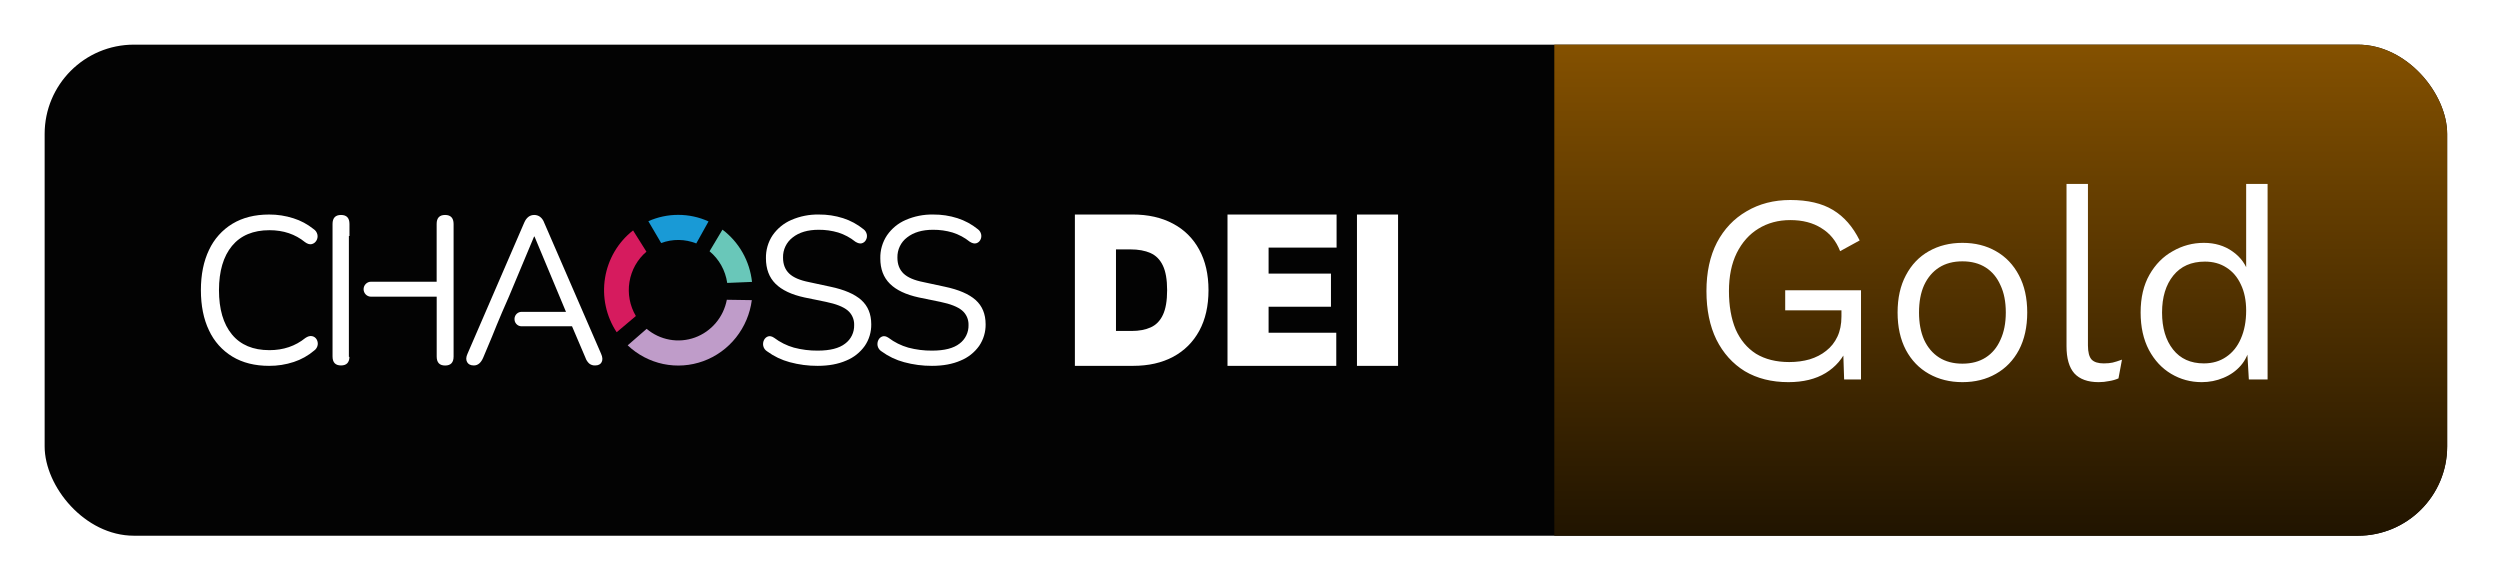 <svg width="112" height="26" viewBox="0 0 112 26" fill="none" xmlns="http://www.w3.org/2000/svg">
<g filter="url(#filter0_d_4955_9247)">
<g clip-path="url(#clip0_4955_9247)">
<rect x="2" y="2" width="107.633" height="22" rx="4" fill="#030303"/>
<path d="M30.383 9.626C29.923 9.625 29.467 9.722 29.046 9.91C29.238 10.236 29.429 10.561 29.62 10.888C30.129 10.699 30.688 10.705 31.193 10.906C31.376 10.577 31.559 10.248 31.742 9.92C31.315 9.725 30.852 9.625 30.383 9.626V9.626Z" fill="#199AD6"/>
<path d="M32.366 10.288C32.173 10.611 31.981 10.934 31.788 11.257C32.217 11.612 32.499 12.118 32.579 12.675L33.69 12.629C33.64 12.167 33.497 11.721 33.269 11.318C33.041 10.915 32.733 10.565 32.366 10.288V10.288Z" fill="#69C7B9"/>
<path d="M28.961 11.277L28.361 10.323C27.69 10.846 27.241 11.609 27.105 12.456C26.969 13.303 27.155 14.171 27.627 14.884L28.487 14.158C28.215 13.699 28.113 13.156 28.2 12.628C28.287 12.099 28.556 11.619 28.961 11.275V11.277Z" fill="#D61B5E"/>
<path d="M32.562 13.429C32.489 13.812 32.319 14.171 32.068 14.467C31.817 14.764 31.495 14.989 31.132 15.121C30.77 15.252 30.379 15.286 30 15.217C29.621 15.149 29.266 14.982 28.97 14.732L28.12 15.471C28.567 15.893 29.119 16.183 29.716 16.308C30.314 16.432 30.934 16.388 31.508 16.179C32.082 15.97 32.589 15.604 32.972 15.122C33.355 14.64 33.601 14.06 33.681 13.446L32.562 13.429Z" fill="#BF9CC9"/>
<path d="M12.056 16.39C11.416 16.39 10.868 16.252 10.413 15.977C9.956 15.701 9.591 15.293 9.365 14.805C9.121 14.299 9 13.696 9 12.996C9 12.302 9.122 11.702 9.365 11.195C9.592 10.708 9.957 10.3 10.413 10.024C10.868 9.749 11.416 9.611 12.056 9.611C12.426 9.609 12.794 9.666 13.146 9.779C13.471 9.881 13.774 10.043 14.041 10.257C14.088 10.286 14.127 10.324 14.159 10.369C14.19 10.414 14.211 10.465 14.222 10.519C14.239 10.612 14.22 10.707 14.171 10.786C14.147 10.824 14.117 10.857 14.082 10.883C14.046 10.909 14.005 10.927 13.963 10.937C13.874 10.958 13.774 10.928 13.663 10.847C13.226 10.491 12.696 10.313 12.075 10.313C11.342 10.313 10.782 10.548 10.394 11.016C10.007 11.485 9.812 12.145 9.81 12.996C9.81 13.852 10.004 14.514 10.392 14.984C10.779 15.453 11.339 15.688 12.072 15.687C12.695 15.687 13.23 15.505 13.679 15.143C13.789 15.068 13.889 15.04 13.979 15.059C14.02 15.066 14.06 15.083 14.095 15.107C14.13 15.131 14.16 15.162 14.182 15.199C14.228 15.275 14.246 15.365 14.233 15.453C14.215 15.555 14.159 15.646 14.075 15.705C13.806 15.933 13.495 16.107 13.162 16.216C12.805 16.334 12.431 16.392 12.056 16.39V16.39Z" fill="white"/>
<path d="M19.94 9.63C19.688 9.63 19.561 9.765 19.562 10.034V12.621H16.619C16.532 12.621 16.448 12.657 16.386 12.72C16.324 12.782 16.289 12.867 16.289 12.956V12.956C16.289 13.045 16.324 13.13 16.386 13.193C16.448 13.256 16.532 13.291 16.619 13.291H19.564V15.973C19.564 16.241 19.69 16.375 19.942 16.375C20.195 16.375 20.321 16.241 20.321 15.973V10.034C20.319 9.765 20.192 9.63 19.94 9.63ZM15.277 9.63C15.025 9.63 14.898 9.765 14.898 10.034V15.969C14.898 16.237 15.025 16.372 15.277 16.372C15.523 16.372 15.649 16.244 15.655 15.988H15.63V10.574H15.656V10.034C15.656 9.765 15.53 9.63 15.277 9.63Z" fill="white"/>
<path d="M26.928 15.847L24.38 9.977C24.344 9.871 24.278 9.778 24.19 9.71C24.116 9.658 24.027 9.63 23.936 9.63C23.733 9.63 23.583 9.746 23.484 9.977L20.945 15.847C20.877 15.995 20.87 16.12 20.926 16.221C20.982 16.323 21.084 16.373 21.231 16.372C21.409 16.372 21.548 16.256 21.647 16.024L22.035 15.1C22.182 14.732 22.336 14.358 22.498 13.979C22.6 13.742 22.702 13.508 22.804 13.279L23.927 10.596H23.946L25.356 13.971H23.365C23.286 13.971 23.211 14.001 23.153 14.054C23.095 14.108 23.058 14.181 23.051 14.261V14.267C23.047 14.312 23.052 14.357 23.065 14.399C23.079 14.441 23.102 14.48 23.131 14.513C23.161 14.546 23.197 14.573 23.237 14.591C23.277 14.609 23.321 14.618 23.365 14.618H25.627L26.227 16.024C26.26 16.123 26.317 16.211 26.392 16.282C26.467 16.345 26.562 16.376 26.66 16.372C26.806 16.372 26.905 16.322 26.955 16.221C27.005 16.122 26.996 15.997 26.928 15.847Z" fill="white"/>
<path d="M36.631 16.39C36.209 16.392 35.788 16.337 35.38 16.226C35.017 16.129 34.674 15.965 34.369 15.742C34.326 15.716 34.288 15.68 34.257 15.639C34.227 15.597 34.205 15.549 34.194 15.499C34.175 15.41 34.186 15.317 34.226 15.236C34.244 15.198 34.269 15.164 34.3 15.136C34.331 15.107 34.367 15.086 34.406 15.072C34.486 15.044 34.578 15.064 34.681 15.133C34.947 15.334 35.248 15.483 35.567 15.574C35.915 15.666 36.273 15.711 36.631 15.708C37.185 15.708 37.596 15.603 37.864 15.393C37.992 15.298 38.096 15.173 38.166 15.029C38.236 14.884 38.27 14.725 38.266 14.564C38.271 14.439 38.247 14.315 38.196 14.201C38.146 14.087 38.07 13.986 37.975 13.907C37.781 13.745 37.457 13.617 37.001 13.523L36.041 13.326C35.462 13.201 35.03 12.997 34.743 12.712C34.457 12.428 34.314 12.047 34.314 11.57C34.307 11.203 34.411 10.842 34.614 10.539C34.825 10.236 35.114 10 35.45 9.855C35.841 9.685 36.263 9.602 36.688 9.611C37.055 9.608 37.421 9.663 37.772 9.775C38.102 9.881 38.411 10.048 38.682 10.267C38.761 10.324 38.815 10.41 38.834 10.506C38.85 10.591 38.836 10.679 38.792 10.754C38.773 10.79 38.747 10.821 38.715 10.846C38.683 10.871 38.647 10.89 38.608 10.9C38.528 10.922 38.432 10.898 38.321 10.829C38.092 10.645 37.831 10.505 37.552 10.417C37.268 10.333 36.973 10.292 36.678 10.294C36.191 10.294 35.803 10.408 35.514 10.636C35.375 10.741 35.264 10.877 35.188 11.035C35.112 11.193 35.075 11.366 35.08 11.542C35.08 11.841 35.172 12.079 35.355 12.254C35.538 12.43 35.834 12.557 36.243 12.638L37.204 12.845C37.827 12.976 38.287 13.175 38.584 13.44C38.881 13.706 39.031 14.067 39.032 14.523C39.038 14.871 38.937 15.212 38.741 15.498C38.531 15.792 38.243 16.02 37.91 16.154C37.55 16.311 37.124 16.39 36.631 16.39Z" fill="white"/>
<path d="M41.755 16.39C41.333 16.392 40.912 16.337 40.504 16.226C40.141 16.129 39.798 15.965 39.493 15.742C39.449 15.715 39.411 15.68 39.381 15.638C39.351 15.597 39.33 15.549 39.318 15.499C39.299 15.41 39.31 15.317 39.35 15.236C39.367 15.198 39.392 15.164 39.423 15.136C39.454 15.107 39.49 15.086 39.53 15.072C39.61 15.044 39.702 15.064 39.805 15.133C40.071 15.334 40.371 15.483 40.691 15.574C41.038 15.666 41.396 15.711 41.755 15.708C42.309 15.708 42.72 15.603 42.988 15.393C43.116 15.298 43.219 15.173 43.289 15.029C43.359 14.884 43.394 14.725 43.39 14.564C43.394 14.439 43.37 14.315 43.32 14.201C43.27 14.087 43.194 13.986 43.099 13.907C42.905 13.745 42.58 13.617 42.124 13.523L41.164 13.326C40.586 13.201 40.153 12.997 39.867 12.712C39.58 12.428 39.437 12.049 39.438 11.573C39.43 11.206 39.535 10.846 39.738 10.542C39.948 10.238 40.237 10 40.574 9.855C40.964 9.685 41.386 9.602 41.811 9.611C42.178 9.608 42.544 9.663 42.895 9.775C43.226 9.881 43.534 10.048 43.805 10.267C43.884 10.324 43.938 10.409 43.957 10.506C43.974 10.591 43.959 10.679 43.916 10.754C43.896 10.79 43.87 10.821 43.838 10.846C43.806 10.871 43.77 10.89 43.731 10.9C43.651 10.921 43.556 10.9 43.445 10.829C43.216 10.645 42.955 10.505 42.676 10.417C42.392 10.333 42.097 10.292 41.801 10.294C41.316 10.294 40.928 10.409 40.638 10.637C40.499 10.741 40.387 10.878 40.312 11.036C40.236 11.193 40.2 11.367 40.204 11.542C40.204 11.842 40.296 12.079 40.479 12.255C40.662 12.43 40.958 12.558 41.367 12.638L42.328 12.845C42.951 12.976 43.411 13.175 43.708 13.44C44.005 13.706 44.154 14.067 44.156 14.523C44.162 14.871 44.06 15.212 43.865 15.498C43.655 15.792 43.367 16.02 43.034 16.154C42.674 16.311 42.248 16.39 41.755 16.39Z" fill="white"/>
<path d="M62.633 9.61V16.39H60.792V9.61H62.633Z" fill="white"/>
<path d="M54.992 16.39V9.61H59.879V11.093H56.833V12.258H59.627V13.742H56.833V14.907H59.865V16.39H54.992Z" fill="white"/>
<path d="M50.764 16.39H48.155V9.61H50.737C51.435 9.61 52.037 9.746 52.545 10.017C53.055 10.286 53.448 10.675 53.724 11.182C54.002 11.688 54.141 12.294 54.141 13C54.141 13.706 54.003 14.313 53.727 14.821C53.451 15.326 53.06 15.715 52.555 15.986C52.05 16.255 51.453 16.39 50.764 16.39ZM49.996 14.827H50.698C51.033 14.827 51.319 14.773 51.555 14.665C51.794 14.557 51.974 14.371 52.098 14.106C52.224 13.841 52.287 13.472 52.287 13C52.287 12.528 52.223 12.159 52.095 11.894C51.969 11.629 51.784 11.443 51.539 11.335C51.296 11.227 50.998 11.173 50.645 11.173H49.996V14.827Z" fill="white"/>
<rect width="40" height="22" transform="translate(69.633 2)" fill="url(#paint0_linear_4955_9247)"/>
<path d="M80.121 17.12C79.369 17.12 78.717 16.956 78.165 16.628C77.621 16.292 77.197 15.82 76.893 15.212C76.597 14.604 76.449 13.88 76.449 13.04C76.449 12.2 76.605 11.476 76.917 10.868C77.237 10.26 77.681 9.792 78.249 9.464C78.817 9.128 79.469 8.96 80.205 8.96C80.989 8.96 81.625 9.108 82.113 9.404C82.609 9.7 83.009 10.156 83.313 10.772L82.437 11.252C82.261 10.796 81.981 10.452 81.597 10.22C81.221 9.98 80.757 9.86 80.205 9.86C79.669 9.86 79.193 9.988 78.777 10.244C78.369 10.492 78.045 10.856 77.805 11.336C77.573 11.808 77.457 12.376 77.457 13.04C77.457 13.704 77.557 14.276 77.757 14.756C77.965 15.228 78.269 15.592 78.669 15.848C79.077 16.096 79.573 16.22 80.157 16.22C80.485 16.22 80.789 16.18 81.069 16.1C81.357 16.012 81.605 15.884 81.813 15.716C82.029 15.548 82.197 15.336 82.317 15.08C82.437 14.824 82.497 14.524 82.497 14.18V13.904H79.977V13.004H83.373V17H82.617L82.569 15.524L82.773 15.56C82.565 16.056 82.237 16.44 81.789 16.712C81.341 16.984 80.785 17.12 80.121 17.12ZM87.916 10.88C88.484 10.88 88.984 11.004 89.416 11.252C89.856 11.5 90.2 11.86 90.448 12.332C90.696 12.796 90.82 13.352 90.82 14C90.82 14.648 90.696 15.208 90.448 15.68C90.2 16.144 89.856 16.5 89.416 16.748C88.984 16.996 88.484 17.12 87.916 17.12C87.356 17.12 86.856 16.996 86.416 16.748C85.976 16.5 85.632 16.144 85.384 15.68C85.136 15.208 85.012 14.648 85.012 14C85.012 13.352 85.136 12.796 85.384 12.332C85.632 11.86 85.976 11.5 86.416 11.252C86.856 11.004 87.356 10.88 87.916 10.88ZM87.916 11.708C87.508 11.708 87.16 11.8 86.872 11.984C86.584 12.168 86.36 12.432 86.2 12.776C86.048 13.112 85.972 13.52 85.972 14C85.972 14.472 86.048 14.88 86.2 15.224C86.36 15.568 86.584 15.832 86.872 16.016C87.16 16.2 87.508 16.292 87.916 16.292C88.324 16.292 88.672 16.2 88.96 16.016C89.248 15.832 89.468 15.568 89.62 15.224C89.78 14.88 89.86 14.472 89.86 14C89.86 13.52 89.78 13.112 89.62 12.776C89.468 12.432 89.248 12.168 88.96 11.984C88.672 11.8 88.324 11.708 87.916 11.708ZM93.54 8.24V15.476C93.54 15.78 93.596 15.992 93.708 16.112C93.82 16.224 94 16.28 94.248 16.28C94.408 16.28 94.54 16.268 94.644 16.244C94.748 16.22 94.888 16.176 95.064 16.112L94.908 16.952C94.78 17.008 94.64 17.048 94.488 17.072C94.336 17.104 94.18 17.12 94.02 17.12C93.532 17.12 93.168 16.988 92.928 16.724C92.696 16.46 92.58 16.056 92.58 15.512V8.24H93.54ZM98.636 17.12C98.14 17.12 97.684 16.996 97.268 16.748C96.852 16.5 96.52 16.144 96.272 15.68C96.024 15.208 95.9 14.648 95.9 14C95.9 13.336 96.032 12.772 96.296 12.308C96.56 11.844 96.908 11.492 97.34 11.252C97.772 11.004 98.236 10.88 98.732 10.88C99.228 10.88 99.656 11.008 100.016 11.264C100.384 11.52 100.628 11.86 100.748 12.284L100.628 12.368V8.24H101.588V17H100.748L100.664 15.548L100.796 15.476C100.74 15.828 100.604 16.128 100.388 16.376C100.18 16.616 99.92 16.8 99.608 16.928C99.304 17.056 98.98 17.12 98.636 17.12ZM98.732 16.28C99.116 16.28 99.448 16.184 99.728 15.992C100.016 15.8 100.236 15.528 100.388 15.176C100.548 14.816 100.628 14.396 100.628 13.916C100.628 13.46 100.548 13.068 100.388 12.74C100.236 12.412 100.02 12.16 99.74 11.984C99.468 11.808 99.148 11.72 98.78 11.72C98.172 11.72 97.7 11.928 97.364 12.344C97.028 12.76 96.86 13.312 96.86 14C96.86 14.688 97.024 15.24 97.352 15.656C97.68 16.072 98.14 16.28 98.732 16.28Z" fill="white"/>
</g>
</g>
<defs>
<filter id="filter0_d_4955_9247" x="0" y="0" width="111.633" height="26" filterUnits="userSpaceOnUse" color-interpolation-filters="sRGB">
<feFlood flood-opacity="0" result="BackgroundImageFix"/>
<feColorMatrix in="SourceAlpha" type="matrix" values="0 0 0 0 0 0 0 0 0 0 0 0 0 0 0 0 0 0 127 0" result="hardAlpha"/>
<feMorphology radius="2" operator="dilate" in="SourceAlpha" result="effect1_dropShadow_4955_9247"/>
<feOffset/>
<feComposite in2="hardAlpha" operator="out"/>
<feColorMatrix type="matrix" values="0 0 0 0 1 0 0 0 0 1 0 0 0 0 1 0 0 0 0.15 0"/>
<feBlend mode="normal" in2="BackgroundImageFix" result="effect1_dropShadow_4955_9247"/>
<feBlend mode="normal" in="SourceGraphic" in2="effect1_dropShadow_4955_9247" result="shape"/>
</filter>
<linearGradient id="paint0_linear_4955_9247" x1="20" y1="-5.5" x2="20" y2="24.5" gradientUnits="userSpaceOnUse">
<stop stop-color="#9D6000"/>
<stop offset="1" stop-color="#150D00"/>
</linearGradient>
<clipPath id="clip0_4955_9247">
<rect x="2" y="2" width="107.633" height="22" rx="4" fill="white"/>
</clipPath>
</defs>
</svg>
